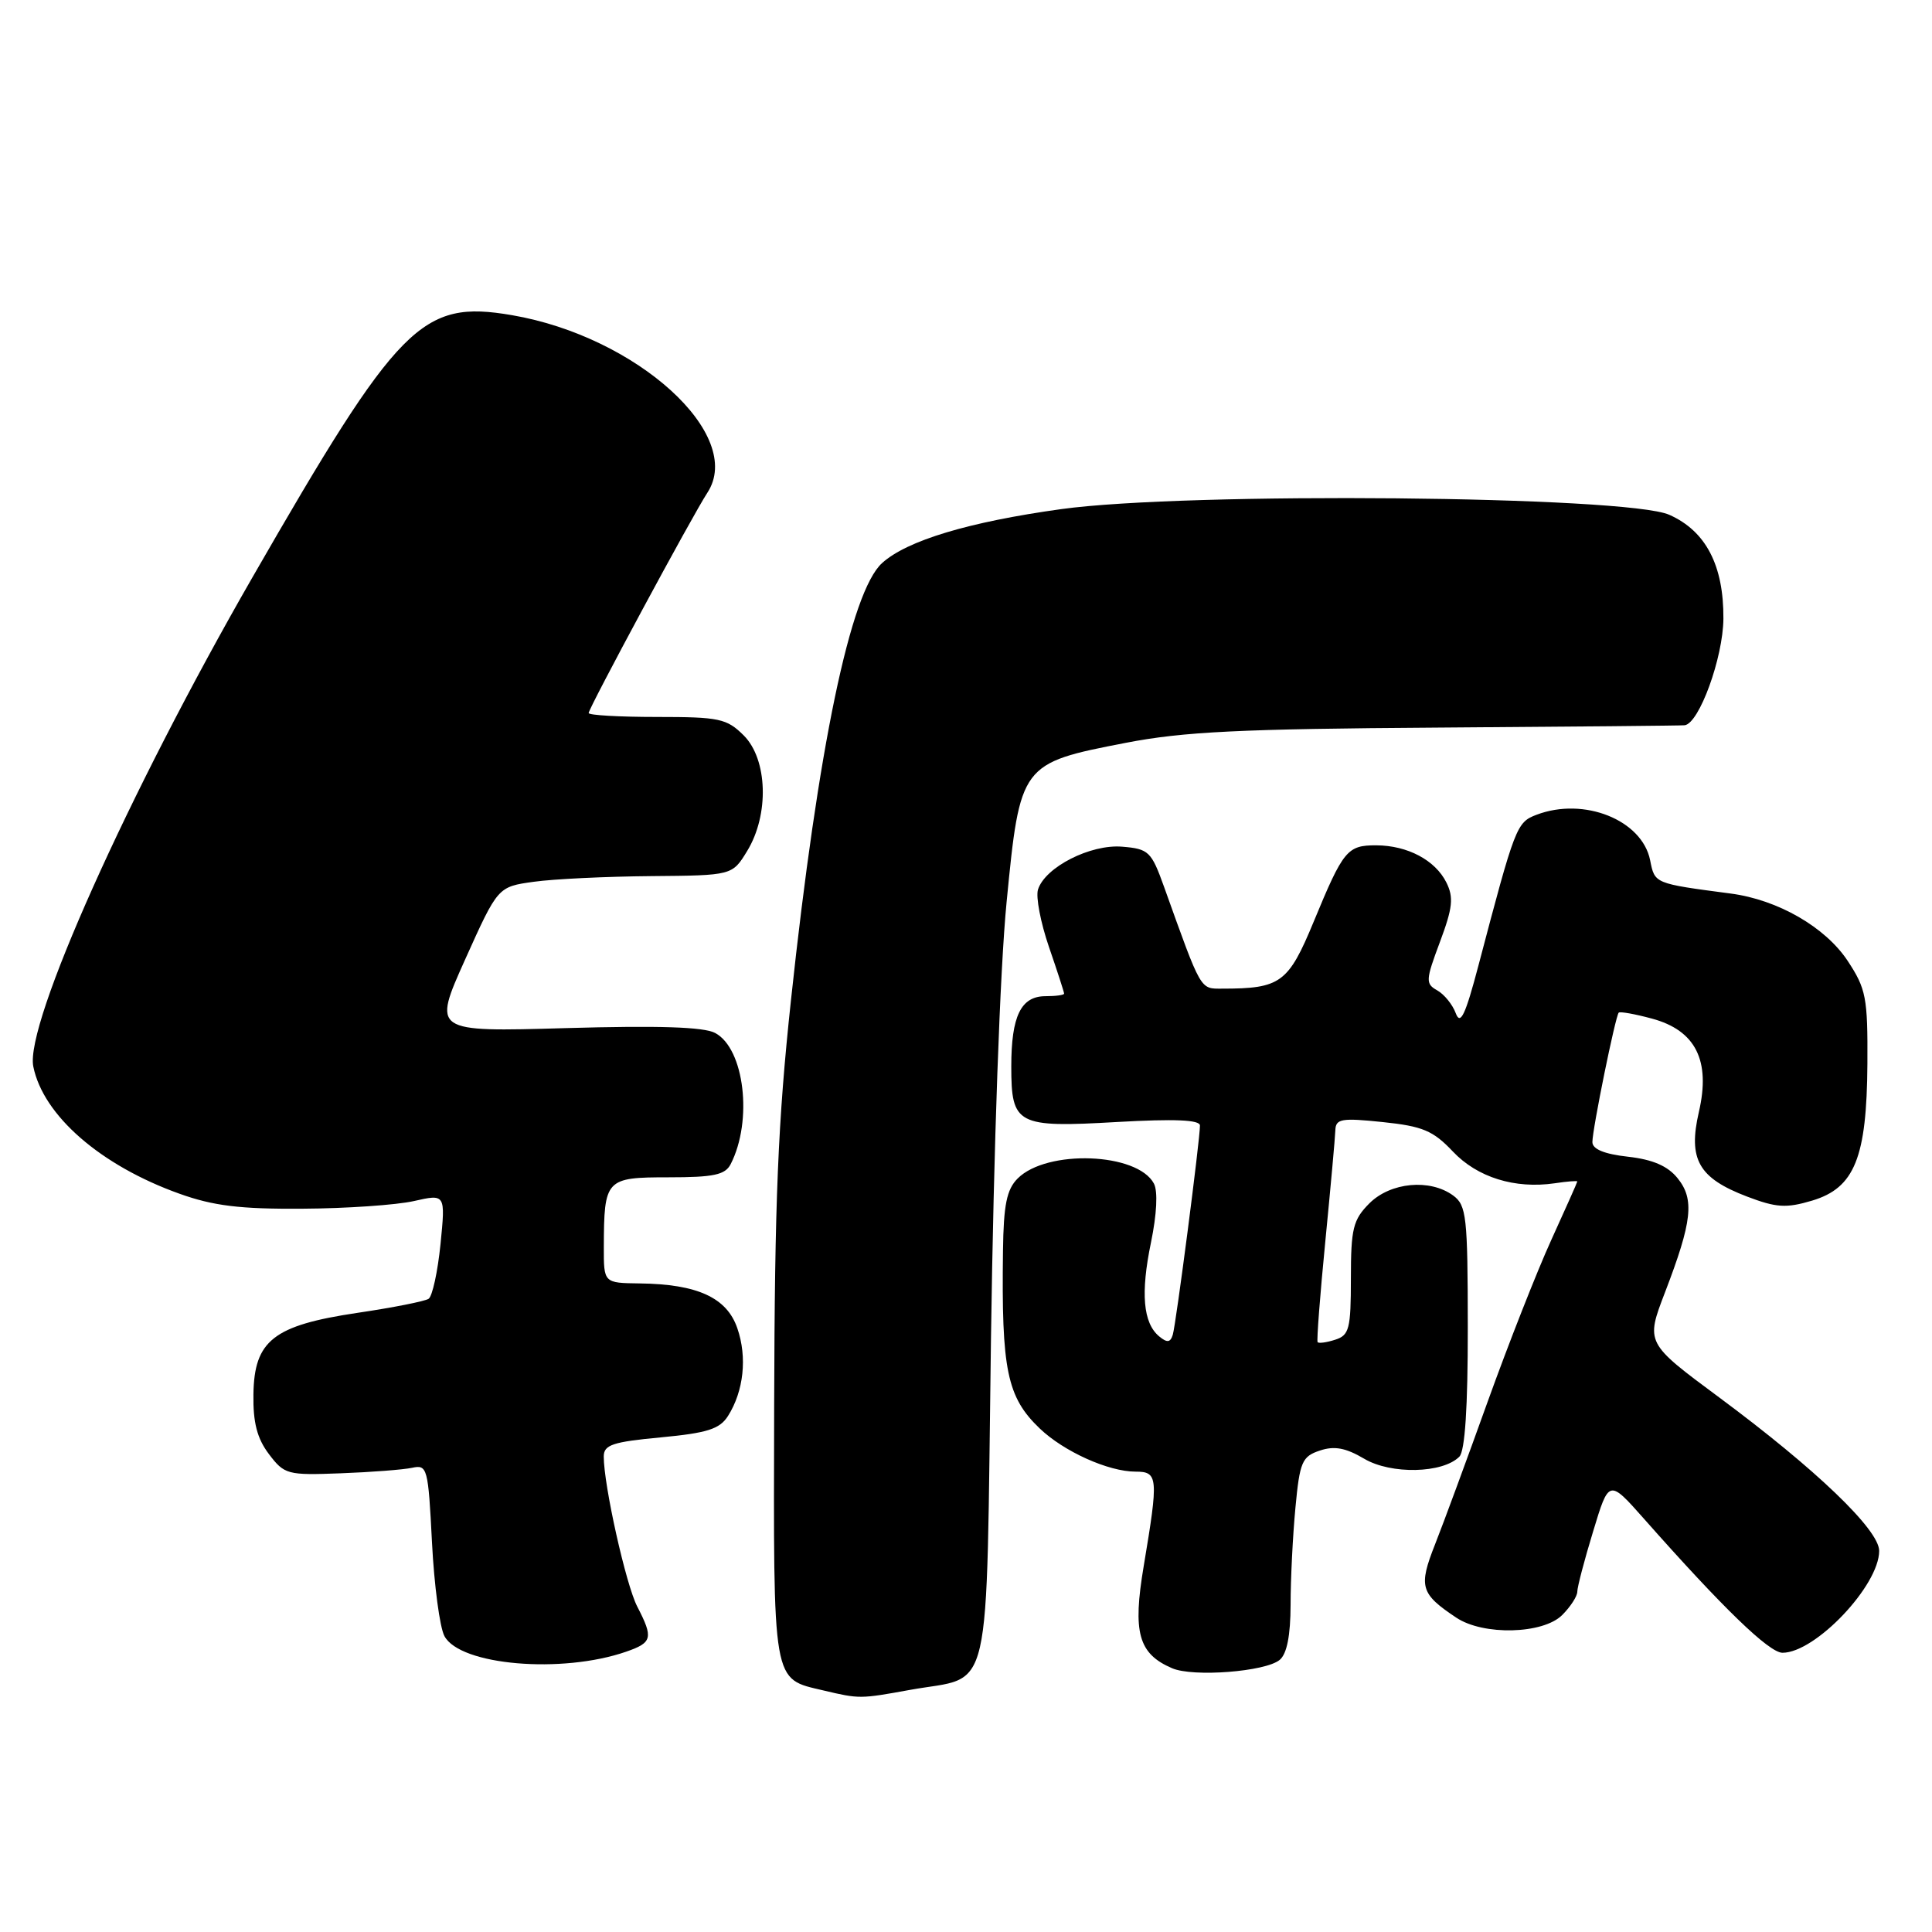 <?xml version="1.0" encoding="UTF-8" standalone="no"?>
<!DOCTYPE svg PUBLIC "-//W3C//DTD SVG 1.1//EN" "http://www.w3.org/Graphics/SVG/1.1/DTD/svg11.dtd" >
<svg xmlns="http://www.w3.org/2000/svg" xmlns:xlink="http://www.w3.org/1999/xlink" version="1.1" viewBox="0 0 256 256">
 <g >
 <path fill="currentColor"
d=" M 120.57 223.92 C 131.66 221.91 130.63 226.38 131.31 177.32 C 131.67 152.01 132.51 128.37 133.38 119.52 C 135.17 101.22 135.24 101.13 149.17 98.43 C 156.80 96.95 164.34 96.58 190.50 96.41 C 208.10 96.29 222.83 96.15 223.23 96.10 C 225.16 95.84 228.31 87.16 228.36 82.00 C 228.41 74.93 226.04 70.36 221.18 68.21 C 215.53 65.70 157.27 65.16 140.62 67.46 C 128.37 69.16 120.18 71.62 116.88 74.61 C 112.70 78.40 108.40 98.98 104.81 132.50 C 103.08 148.62 102.65 159.04 102.58 186.21 C 102.49 223.60 102.28 222.38 109.14 224.00 C 113.88 225.12 113.97 225.12 120.57 223.92 Z  M 169.57 219.94 C 170.52 219.15 171.00 216.72 171.01 212.63 C 171.01 209.26 171.30 203.48 171.65 199.79 C 172.22 193.70 172.53 192.99 174.88 192.21 C 176.81 191.56 178.31 191.84 180.78 193.30 C 184.33 195.39 191.16 195.24 193.37 193.02 C 194.12 192.27 194.50 186.44 194.49 175.86 C 194.48 161.18 194.32 159.71 192.55 158.41 C 189.47 156.16 184.26 156.65 181.45 159.45 C 179.29 161.62 179.00 162.78 179.00 169.39 C 179.00 176.08 178.78 176.93 176.92 177.52 C 175.78 177.89 174.73 178.03 174.59 177.84 C 174.45 177.65 174.91 171.65 175.61 164.50 C 176.31 157.35 176.91 150.72 176.94 149.77 C 176.99 148.24 177.75 148.11 183.22 148.68 C 188.52 149.23 189.90 149.82 192.51 152.58 C 195.75 156.01 200.72 157.56 206.01 156.79 C 207.65 156.54 209.00 156.44 209.00 156.55 C 209.00 156.66 207.44 160.16 205.54 164.33 C 203.64 168.50 199.86 178.12 197.13 185.71 C 194.41 193.29 191.27 201.81 190.15 204.64 C 187.94 210.24 188.21 211.18 192.97 214.35 C 196.55 216.74 204.46 216.54 207.00 214.00 C 208.10 212.90 209.00 211.51 209.00 210.91 C 209.00 210.30 209.94 206.70 211.10 202.91 C 213.19 196.00 213.19 196.00 217.84 201.25 C 228.30 213.08 234.42 219.00 236.19 219.00 C 240.55 219.00 249.00 210.09 249.00 205.50 C 249.00 202.70 240.62 194.67 227.78 185.15 C 218.05 177.94 218.05 177.94 220.63 171.22 C 224.23 161.84 224.55 158.91 222.29 156.12 C 220.99 154.50 219.00 153.64 215.71 153.27 C 212.57 152.92 211.00 152.27 211.00 151.33 C 211.00 149.62 214.05 134.63 214.49 134.18 C 214.66 134.01 216.64 134.36 218.89 134.97 C 224.68 136.53 226.69 140.52 225.11 147.34 C 223.66 153.63 225.07 156.10 231.49 158.55 C 235.38 160.03 236.68 160.11 240.11 159.09 C 245.75 157.40 247.36 153.41 247.44 140.93 C 247.49 132.18 247.27 131.03 244.82 127.31 C 241.86 122.84 235.57 119.22 229.33 118.40 C 219.17 117.06 219.27 117.10 218.65 113.98 C 217.58 108.65 209.89 105.57 203.60 107.96 C 200.95 108.97 200.77 109.44 195.90 127.94 C 194.17 134.50 193.51 135.90 192.90 134.27 C 192.48 133.12 191.37 131.75 190.44 131.23 C 188.87 130.35 188.90 129.89 190.80 124.81 C 192.49 120.29 192.64 118.91 191.65 116.93 C 190.18 113.98 186.51 112.03 182.37 112.01 C 178.52 112.00 178.00 112.62 174.07 122.13 C 170.71 130.25 169.69 131.00 161.96 131.00 C 158.99 131.00 159.24 131.45 154.24 117.50 C 152.56 112.82 152.21 112.48 148.69 112.19 C 144.50 111.84 138.48 114.90 137.54 117.87 C 137.23 118.84 137.89 122.26 138.99 125.47 C 140.10 128.69 141.00 131.47 141.00 131.66 C 141.00 131.85 139.89 132.00 138.54 132.00 C 135.28 132.00 134.00 134.63 134.00 141.31 C 134.00 149.05 134.73 149.44 148.03 148.67 C 155.66 148.24 159.00 148.38 159.00 149.14 C 159.00 151.06 155.83 175.45 155.40 176.86 C 155.08 177.90 154.65 177.95 153.60 177.08 C 151.46 175.31 151.12 171.34 152.51 164.64 C 153.28 160.90 153.44 157.85 152.90 156.83 C 150.72 152.72 138.73 152.27 134.85 156.15 C 133.39 157.61 132.98 159.64 132.90 165.75 C 132.69 181.54 133.43 185.13 137.77 189.28 C 140.97 192.34 146.87 195.00 150.47 195.00 C 153.46 195.00 153.52 195.75 151.55 207.50 C 150.06 216.33 150.84 219.13 155.31 221.05 C 158.10 222.25 167.69 221.51 169.57 219.94 Z  M 82.99 218.85 C 86.44 217.65 86.59 217.04 84.44 212.88 C 82.94 209.99 80.00 196.81 80.00 193.00 C 80.00 191.45 81.16 191.06 87.56 190.46 C 93.72 189.88 95.36 189.36 96.46 187.63 C 98.55 184.33 99.03 179.84 97.70 176.00 C 96.31 171.94 92.41 170.15 84.75 170.06 C 80.00 170.00 80.00 170.00 80.01 165.25 C 80.04 156.22 80.24 156.00 88.58 156.00 C 94.57 156.00 96.09 155.68 96.82 154.25 C 99.77 148.49 98.64 138.95 94.77 136.88 C 93.27 136.07 87.29 135.88 74.97 136.23 C 57.32 136.74 57.32 136.74 61.64 127.12 C 65.97 117.50 65.97 117.50 70.73 116.84 C 73.36 116.47 80.34 116.14 86.26 116.09 C 97.03 116.00 97.03 116.00 99.01 112.75 C 101.94 107.95 101.72 100.62 98.55 97.45 C 96.30 95.21 95.32 95.00 87.05 95.00 C 82.07 95.00 78.00 94.77 78.00 94.48 C 78.00 93.84 91.76 68.29 93.73 65.29 C 98.75 57.63 84.41 44.60 67.83 41.76 C 55.86 39.71 52.87 42.74 33.45 76.50 C 16.97 105.16 3.29 135.70 4.41 141.31 C 5.71 147.80 13.32 154.43 23.77 158.17 C 28.25 159.78 31.81 160.22 40.06 160.16 C 45.87 160.13 52.51 159.67 54.83 159.15 C 59.03 158.20 59.03 158.20 58.37 164.85 C 58.00 168.51 57.29 171.77 56.79 172.10 C 56.28 172.43 52.04 173.27 47.36 173.96 C 36.23 175.62 33.68 177.62 33.58 184.77 C 33.52 188.49 34.07 190.61 35.63 192.67 C 37.68 195.38 38.07 195.49 45.13 195.22 C 49.18 195.07 53.45 194.74 54.61 194.49 C 56.62 194.05 56.74 194.50 57.24 204.37 C 57.53 210.05 58.27 215.64 58.89 216.79 C 60.96 220.67 74.47 221.82 82.99 218.85 Z "/>
</g>
</svg>